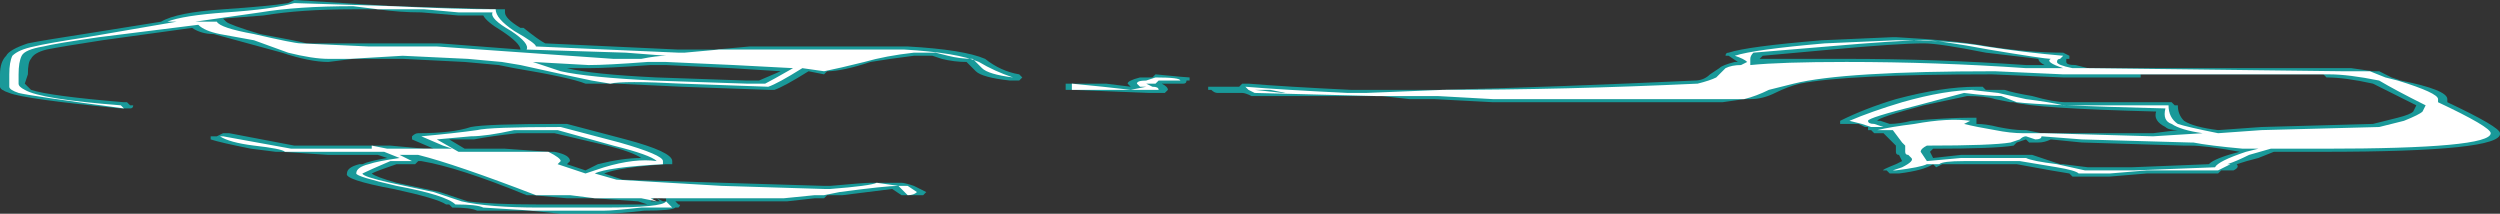 <?xml version="1.0" encoding="UTF-8" standalone="no"?>
<svg xmlns:ffdec="https://www.free-decompiler.com/flash" xmlns:xlink="http://www.w3.org/1999/xlink" ffdec:objectType="shape" height="3.45px" width="40.35px" xmlns="http://www.w3.org/2000/svg">
  <rect width="100%" height="100%" fill="#333333" stroke="none"/>
  <g transform="matrix(1.0, 0.0, 0.0, 1.0, 21.05, 3.8)">
    <path d="M9.55 -3.2 Q10.5 -3.15 11.05 -3.05 11.7 -2.95 12.25 -2.95 L12.35 -2.9 12.35 -2.85 12.3 -2.85 12.3 -2.8 Q12.3 -2.75 12.45 -2.75 L12.65 -2.7 16.9 -2.7 17.25 -2.65 17.35 -2.65 17.55 -2.55 17.7 -2.5 Q18.45 -2.35 18.45 -2.2 L18.45 -2.15 Q19.3 -1.75 19.3 -1.65 19.35 -1.35 16.45 -1.35 L15.65 -1.35 15.4 -1.25 Q15.2 -1.2 15.05 -1.15 15.1 -1.1 15.0 -1.05 L14.8 -1.05 14.75 -1.0 13.6 -1.0 13.0 -0.95 12.4 -0.95 12.35 -1.0 12.05 -1.05 11.5 -1.15 10.3 -1.15 10.2 -1.1 10.15 -1.15 Q10.0 -1.05 9.6 -1.0 L9.45 -1.0 9.4 -1.05 9.35 -1.05 Q9.3 -1.05 9.55 -1.15 L9.65 -1.2 9.6 -1.3 Q9.55 -1.3 9.55 -1.35 L9.55 -1.45 9.35 -1.65 9.2 -1.65 9.15 -1.7 9.1 -1.7 9.1 -1.75 9.05 -1.75 8.95 -1.8 8.65 -1.8 8.65 -1.85 Q9.05 -2.05 9.55 -2.2 10.3 -2.4 10.85 -2.4 L10.95 -2.4 11.0 -2.35 11.2 -2.35 Q11.25 -2.35 11.3 -2.35 11.45 -2.3 11.75 -2.25 12.1 -2.15 12.3 -2.15 L14.0 -2.15 14.05 -2.1 14.1 -2.1 Q14.1 -1.95 14.2 -1.85 14.35 -1.75 14.75 -1.7 L15.45 -1.75 17.25 -1.8 17.65 -1.9 Q17.85 -1.95 17.9 -2.0 L17.95 -2.1 Q17.45 -2.35 17.25 -2.45 16.8 -2.55 16.5 -2.55 L16.45 -2.6 13.5 -2.6 13.5 -2.55 12.25 -2.55 11.1 -2.6 Q8.75 -2.6 8.0 -2.45 7.8 -2.4 7.6 -2.3 7.4 -2.2 7.2 -2.2 L7.1 -2.2 6.75 -2.15 3.05 -2.15 2.1 -2.2 Q1.85 -2.2 1.7 -2.2 L1.25 -2.25 -0.85 -2.25 Q-0.95 -2.3 -1.0 -2.3 L-1.4 -2.3 Q-1.45 -2.3 -1.5 -2.35 L-1.55 -2.35 -1.55 -2.4 -1.05 -2.4 -1.0 -2.45 -0.9 -2.45 Q-0.3 -2.4 0.75 -2.35 L2.25 -2.35 Q4.15 -2.4 6.3 -2.5 6.45 -2.5 6.55 -2.6 L6.7 -2.7 Q6.75 -2.75 6.95 -2.8 L7.0 -2.8 6.85 -2.9 6.8 -2.9 Q6.8 -2.95 6.85 -2.95 7.15 -3.05 8.35 -3.15 L9.5 -3.2 9.55 -3.2 M7.35 -2.85 L8.75 -2.85 Q10.2 -2.85 11.65 -2.75 L11.95 -2.75 Q11.85 -2.8 11.85 -2.85 L11.0 -2.95 Q10.25 -3.1 10.0 -3.1 9.6 -3.1 8.5 -3.0 L7.4 -2.9 7.35 -2.85 M11.4 -2.15 L11.15 -2.2 Q11.0 -2.25 10.7 -2.25 L10.0 -2.1 Q9.25 -1.9 9.25 -1.85 L9.3 -1.85 9.45 -1.8 Q9.6 -1.8 9.8 -1.85 10.4 -1.9 10.75 -1.9 L10.85 -1.9 10.85 -1.8 Q11.0 -1.8 11.2 -1.75 11.45 -1.7 11.6 -1.7 L11.65 -1.7 11.9 -1.65 13.7 -1.65 14.1 -1.7 Q13.95 -1.7 13.9 -1.75 13.7 -1.85 13.75 -2.0 11.8 -2.05 11.45 -2.15 L11.4 -2.15 M11.45 -1.45 Q11.15 -1.4 10.15 -1.4 L10.1 -1.35 10.15 -1.25 10.6 -1.3 11.75 -1.3 12.2 -1.15 12.25 -1.15 12.65 -1.1 13.35 -1.1 14.6 -1.15 Q14.7 -1.25 15.1 -1.35 14.55 -1.45 14.3 -1.45 L14.2 -1.45 12.55 -1.5 12.05 -1.55 Q11.95 -1.5 11.85 -1.5 L11.7 -1.5 11.65 -1.55 11.5 -1.5 11.45 -1.45 M-12.9 -3.65 L-12.9 -3.6 Q-12.9 -3.5 -12.65 -3.35 L-12.6 -3.35 Q-12.35 -3.15 -12.25 -3.1 L-10.1 -3.0 -9.5 -3.0 -8.95 -3.05 -6.4 -3.05 Q-5.5 -3.0 -5.15 -2.85 -4.9 -2.65 -4.6 -2.6 L-4.55 -2.55 -4.6 -2.5 -4.75 -2.5 Q-5.2 -2.55 -5.3 -2.65 L-5.45 -2.8 Q-5.65 -2.8 -5.85 -2.85 L-6.0 -2.9 -6.3 -2.9 Q-6.7 -2.85 -7.0 -2.8 -7.45 -2.65 -7.7 -2.65 L-7.75 -2.6 -8.0 -2.65 Q-8.4 -2.4 -8.55 -2.35 -8.6 -2.35 -8.65 -2.35 L-10.05 -2.4 -11.1 -2.45 -11.6 -2.45 Q-11.85 -2.55 -12.75 -2.7 L-13.0 -2.75 -13.55 -2.8 -14.55 -2.85 -15.35 -2.85 -15.75 -2.8 Q-16.05 -2.8 -16.5 -2.95 L-17.6 -3.25 Q-17.8 -3.25 -17.95 -3.35 L-19.4 -3.15 Q-20.05 -3.05 -20.3 -3.0 -20.5 -2.95 -20.55 -2.85 -20.6 -2.8 -20.6 -2.6 L-20.65 -2.45 Q-20.6 -2.4 -20.55 -2.35 -20.25 -2.25 -19.05 -2.15 L-19.0 -2.15 -18.95 -2.1 -18.9 -2.1 Q-18.9 -2.05 -18.95 -2.05 L-19.1 -2.05 Q-20.65 -2.2 -20.9 -2.3 -21.05 -2.35 -21.05 -2.4 L-21.05 -2.6 Q-21.05 -2.8 -20.95 -2.9 -20.9 -3.0 -20.6 -3.1 -20.35 -3.15 -19.7 -3.25 L-18.45 -3.45 Q-18.2 -3.6 -17.45 -3.65 -16.7 -3.7 -16.4 -3.75 L-16.3 -3.8 -14.7 -3.7 -13.0 -3.65 -12.9 -3.65 M-13.65 -3.55 L-14.25 -3.6 Q-14.6 -3.6 -14.95 -3.65 L-15.35 -3.65 Q-16.2 -3.65 -16.8 -3.55 L-17.45 -3.5 -17.4 -3.45 Q-17.35 -3.4 -16.85 -3.25 -16.3 -3.15 -16.1 -3.1 L-13.95 -3.1 -12.65 -3.0 Q-12.65 -3.1 -12.95 -3.3 -13.2 -3.45 -13.25 -3.55 L-13.65 -3.55 M-11.9 -2.7 Q-11.5 -2.6 -10.45 -2.55 L-9.0 -2.5 -8.8 -2.5 -8.45 -2.65 -9.25 -2.7 -10.3 -2.75 -10.55 -2.75 Q-11.25 -2.7 -11.55 -2.7 L-11.9 -2.7 M-17.4 -1.65 L-17.35 -1.65 -16.3 -1.45 -15.0 -1.45 Q-14.9 -1.45 -14.75 -1.45 L-14.2 -1.4 -14.05 -1.4 -14.4 -1.55 -14.4 -1.6 Q-14.35 -1.65 -14.3 -1.65 -13.75 -1.65 -13.45 -1.75 -13.2 -1.8 -12.0 -1.8 -11.95 -1.8 -11.9 -1.8 L-10.95 -1.55 Q-10.2 -1.35 -10.2 -1.2 L-10.2 -1.15 -10.3 -1.15 Q-11.05 -1.1 -11.3 -1.0 L-11.0 -0.9 -9.4 -0.85 -7.75 -0.8 -7.65 -0.8 Q-7.1 -0.85 -7.0 -0.85 L-6.5 -0.85 Q-6.45 -0.85 -6.3 -0.8 L-6.1 -0.7 -6.15 -0.65 Q-6.25 -0.65 -6.35 -0.65 L-6.5 -0.65 -6.65 -0.75 -7.45 -0.65 -7.7 -0.65 -7.75 -0.6 -7.9 -0.6 -8.35 -0.55 -10.15 -0.55 -10.1 -0.5 Q-10.05 -0.5 -10.1 -0.45 L-10.15 -0.45 Q-10.2 -0.4 -10.65 -0.4 -11.1 -0.35 -11.3 -0.35 L-12.0 -0.35 -12.5 -0.4 -13.35 -0.4 Q-13.45 -0.45 -13.75 -0.45 L-13.8 -0.5 -13.85 -0.5 Q-14.0 -0.6 -14.7 -0.75 -15.5 -0.9 -15.45 -1.0 -15.45 -1.1 -15.25 -1.15 L-15.2 -1.15 Q-15.1 -1.2 -14.8 -1.25 L-14.95 -1.3 -15.75 -1.3 -16.5 -1.35 -16.6 -1.35 -17.0 -1.4 Q-17.5 -1.5 -17.65 -1.55 L-17.65 -1.6 -17.55 -1.6 -17.45 -1.65 -17.4 -1.65 M-12.7 -1.65 Q-13.15 -1.6 -13.4 -1.55 L-13.8 -1.55 -13.55 -1.4 -12.9 -1.4 -12.2 -1.35 Q-12.15 -1.35 -12.1 -1.35 -11.85 -1.3 -11.85 -1.2 L-11.9 -1.15 -11.6 -1.05 -11.4 -1.15 Q-11.0 -1.25 -10.7 -1.25 -10.85 -1.35 -11.25 -1.45 L-12.1 -1.65 -12.7 -1.65 M-14.3 -1.2 L-14.35 -1.15 -14.65 -1.15 Q-14.95 -1.05 -15.05 -1.0 -15.0 -0.95 -14.65 -0.85 L-13.95 -0.7 -13.5 -0.55 Q-13.1 -0.5 -12.35 -0.5 L-10.6 -0.5 -10.75 -0.55 -11.45 -0.6 -11.9 -0.6 -12.45 -0.65 -12.55 -0.65 Q-13.65 -1.1 -14.25 -1.2 L-14.3 -1.2 M-3.85 -2.35 L-3.85 -2.45 -3.2 -2.45 -2.8 -2.4 -2.85 -2.45 Q-2.85 -2.5 -2.65 -2.55 L-2.45 -2.55 -2.4 -2.6 Q-1.9 -2.55 -1.85 -2.55 L-1.85 -2.5 -1.9 -2.5 Q-1.9 -2.45 -1.95 -2.45 L-2.3 -2.45 Q-2.2 -2.4 -2.2 -2.35 L-2.25 -2.3 Q-2.3 -2.3 -2.35 -2.3 L-2.5 -2.3 -3.75 -2.35 Q-3.8 -2.35 -3.85 -2.35 M-10.25 -0.55 L-10.3 -0.55 -10.3 -0.6 -10.35 -0.6 -10.45 -0.65 -10.55 -0.55 -10.4 -0.55 -10.45 -0.6 -10.35 -0.55 -10.25 -0.55" fill="#00ffff" fill-opacity="0.502" fill-rule="evenodd" stroke="none"/>
    <path d="M7.25 -2.95 Q7.2 -2.9 7.2 -2.85 L7.2 -2.75 Q7.7 -2.8 8.75 -2.8 10.2 -2.8 11.65 -2.7 L12.25 -2.7 Q11.95 -2.8 12.05 -2.85 11.95 -2.85 11.05 -3.0 10.25 -3.15 10.0 -3.15 9.6 -3.15 8.45 -3.05 L7.25 -2.95 M6.8 -2.7 Q6.9 -2.75 7.05 -2.75 L7.15 -2.8 Q7.1 -2.85 6.95 -2.9 7.25 -3.0 8.4 -3.1 L9.55 -3.15 Q10.45 -3.15 11.0 -3.05 11.65 -2.95 12.25 -2.9 L12.2 -2.85 Q12.15 -2.85 12.15 -2.8 12.15 -2.75 12.4 -2.7 L12.65 -2.7 16.75 -2.65 17.2 -2.65 17.45 -2.55 17.65 -2.5 Q18.3 -2.3 18.3 -2.2 L18.3 -2.15 Q19.15 -1.75 19.15 -1.65 19.15 -1.4 16.45 -1.4 L15.6 -1.4 15.25 -1.3 Q15.05 -1.2 14.9 -1.15 L14.95 -1.15 14.75 -1.05 13.6 -1.05 13.0 -1.0 12.5 -1.0 Q12.45 -1.05 12.15 -1.1 L11.55 -1.2 10.65 -1.2 Q10.3 -1.2 10.25 -1.15 L10.05 -1.15 Q9.95 -1.1 9.55 -1.05 L9.5 -1.05 9.65 -1.1 Q9.85 -1.2 9.8 -1.25 L9.75 -1.3 Q9.7 -1.3 9.7 -1.35 L9.7 -1.45 9.65 -1.5 9.5 -1.7 9.25 -1.7 Q9.45 -1.75 9.85 -1.8 10.4 -1.9 10.75 -1.85 L10.65 -1.8 Q10.85 -1.75 11.15 -1.7 11.4 -1.65 11.6 -1.65 L11.95 -1.65 13.7 -1.6 14.5 -1.65 Q14.15 -1.7 14.0 -1.8 13.85 -1.85 13.9 -2.05 11.9 -2.1 11.5 -2.15 L11.25 -2.25 Q11.05 -2.25 10.65 -2.3 L9.9 -2.1 Q9.1 -1.9 9.1 -1.85 9.1 -1.8 9.2 -1.8 L9.35 -1.75 Q9.25 -1.75 9.15 -1.75 L9.0 -1.8 8.8 -1.85 Q9.15 -2.0 9.65 -2.15 10.35 -2.35 10.85 -2.35 L10.75 -2.35 11.2 -2.3 11.65 -2.2 Q12.05 -2.15 12.25 -2.1 L13.95 -2.1 Q13.95 -1.9 14.1 -1.8 14.25 -1.75 14.75 -1.65 L15.45 -1.7 17.35 -1.75 17.75 -1.85 Q18.0 -1.95 18.05 -2.0 L18.1 -2.1 Q17.6 -2.35 17.35 -2.5 16.85 -2.6 16.55 -2.6 L12.25 -2.6 11.15 -2.65 Q8.7 -2.65 7.9 -2.45 7.7 -2.4 7.5 -2.35 7.3 -2.25 7.1 -2.2 L3.05 -2.2 2.15 -2.25 1.15 -2.25 -0.8 -2.3 -0.9 -2.35 Q-1.0 -2.35 -1.4 -2.35 L-1.35 -2.35 Q-1.1 -2.35 -0.8 -2.35 L-0.35 -2.3 -0.3 -2.3 -0.55 -2.35 Q-0.85 -2.35 -0.9 -2.35 L-0.95 -2.4 Q-0.35 -2.35 0.7 -2.3 L1.0 -2.3 2.25 -2.35 Q4.2 -2.35 6.35 -2.45 6.55 -2.5 6.65 -2.55 L6.8 -2.7 M9.95 -1.35 L10.05 -1.2 10.6 -1.25 11.65 -1.25 Q11.75 -1.2 12.15 -1.15 L12.6 -1.05 13.4 -1.05 14.7 -1.1 Q14.75 -1.2 15.2 -1.35 L15.4 -1.4 15.15 -1.4 Q14.6 -1.45 14.35 -1.5 L14.3 -1.5 12.55 -1.55 11.9 -1.6 Q11.9 -1.55 11.8 -1.55 L11.65 -1.6 Q11.6 -1.6 11.55 -1.55 L11.4 -1.5 Q11.1 -1.45 10.05 -1.45 9.95 -1.4 9.95 -1.35 M-14.2 -3.65 Q-14.55 -3.65 -14.95 -3.65 L-15.35 -3.7 Q-16.25 -3.7 -16.85 -3.6 L-17.9 -3.45 -17.55 -3.45 Q-17.5 -3.35 -16.95 -3.25 -16.3 -3.1 -16.2 -3.1 L-15.1 -3.05 -14.0 -3.05 -11.15 -2.85 -10.7 -2.85 Q-10.45 -2.9 -10.3 -2.9 L-10.95 -2.95 -12.55 -3.0 Q-12.5 -3.1 -12.8 -3.3 -13.15 -3.5 -13.1 -3.6 L-13.65 -3.6 -14.2 -3.65 M-12.75 -3.3 Q-12.4 -3.1 -12.4 -3.05 L-10.1 -2.95 -10.0 -2.95 -9.45 -3.0 -6.45 -3.0 Q-5.6 -2.95 -5.25 -2.8 -5.0 -2.65 -4.7 -2.55 -5.1 -2.6 -5.2 -2.7 -5.3 -2.8 -5.35 -2.85 -5.55 -2.85 -5.75 -2.9 L-5.95 -2.95 -6.3 -2.95 Q-6.75 -2.9 -7.1 -2.8 -7.5 -2.7 -7.75 -2.65 L-8.1 -2.7 Q-8.5 -2.45 -8.65 -2.4 L-10.05 -2.45 Q-11.0 -2.5 -11.2 -2.45 L-11.5 -2.5 Q-11.75 -2.55 -12.65 -2.75 L-12.95 -2.8 -13.5 -2.85 -14.55 -2.9 -15.4 -2.85 -15.75 -2.85 Q-16.0 -2.85 -16.4 -2.95 L-16.95 -3.15 -17.5 -3.25 Q-17.75 -3.3 -17.85 -3.4 L-19.45 -3.2 Q-20.15 -3.1 -20.35 -3.05 -20.65 -3.0 -20.7 -2.9 -20.75 -2.8 -20.75 -2.6 L-20.75 -2.45 Q-20.75 -2.4 -20.65 -2.35 -20.4 -2.2 -19.1 -2.1 L-19.05 -2.05 Q-20.55 -2.25 -20.75 -2.3 -20.9 -2.35 -20.9 -2.4 L-20.9 -2.6 Q-20.9 -2.8 -20.85 -2.9 -20.75 -3.0 -20.5 -3.05 -20.3 -3.1 -19.65 -3.2 L-18.2 -3.45 -18.35 -3.45 Q-18.1 -3.55 -17.4 -3.6 -16.65 -3.65 -16.3 -3.75 L-14.7 -3.7 Q-13.65 -3.65 -13.05 -3.65 -13.05 -3.5 -12.75 -3.3 M-12.0 -2.65 Q-11.55 -2.55 -10.5 -2.5 L-9.0 -2.45 -8.7 -2.45 Q-8.6 -2.5 -8.25 -2.7 L-9.2 -2.75 -10.3 -2.8 -10.6 -2.8 Q-11.25 -2.75 -11.55 -2.75 L-12.45 -2.8 -12.0 -2.65 M-17.45 -1.6 L-16.35 -1.4 -15.05 -1.4 -15.05 -1.45 -14.8 -1.4 -13.75 -1.4 -13.9 -1.45 -14.25 -1.6 Q-13.7 -1.65 -13.35 -1.7 -13.15 -1.75 -12.0 -1.75 L-11.05 -1.5 Q-10.35 -1.3 -10.35 -1.2 L-10.35 -1.15 Q-11.25 -1.1 -11.45 -1.0 L-11.1 -0.9 -9.4 -0.8 -7.75 -0.75 -7.65 -0.75 Q-7.0 -0.8 -6.9 -0.85 L-6.55 -0.8 -6.4 -0.8 -6.25 -0.7 Q-6.3 -0.65 -6.4 -0.65 L-6.55 -0.8 Q-6.75 -0.8 -7.5 -0.7 L-7.75 -0.65 -7.9 -0.65 -8.4 -0.6 -10.55 -0.6 -10.45 -0.55 -10.7 -0.6 -11.45 -0.6 -11.85 -0.65 -12.4 -0.65 Q-13.7 -1.15 -14.3 -1.3 -14.45 -1.3 -14.6 -1.3 L-14.4 -1.2 -14.75 -1.2 Q-15.1 -1.05 -15.2 -1.0 -15.2 -0.95 -14.75 -0.85 L-14.05 -0.7 -13.6 -0.55 Q-13.15 -0.45 -12.35 -0.45 L-11.3 -0.45 Q-10.35 -0.45 -10.3 -0.55 L-10.2 -0.45 Q-10.3 -0.45 -10.7 -0.45 -11.15 -0.4 -11.3 -0.4 L-12.45 -0.4 -13.25 -0.45 Q-13.35 -0.5 -13.7 -0.5 -13.85 -0.65 -14.65 -0.8 -15.3 -0.95 -15.3 -1.0 -15.3 -1.1 -15.1 -1.15 -14.95 -1.2 -14.6 -1.25 L-14.85 -1.35 -16.45 -1.35 Q-16.5 -1.4 -16.95 -1.45 -17.35 -1.5 -17.5 -1.6 L-17.45 -1.6 M-12.75 -1.7 Q-13.2 -1.6 -13.45 -1.6 L-14.0 -1.55 -13.65 -1.35 -12.2 -1.35 Q-12.0 -1.25 -12.0 -1.2 L-12.05 -1.15 -11.6 -1.0 -11.3 -1.1 Q-10.8 -1.25 -10.45 -1.2 -10.55 -1.3 -11.15 -1.45 L-12.05 -1.7 -12.75 -1.7 M-3.25 -2.4 L-2.8 -2.35 -2.55 -2.4 -2.65 -2.4 -2.7 -2.45 Q-2.7 -2.5 -2.55 -2.5 L-2.4 -2.55 Q-2.0 -2.55 -2.0 -2.5 L-2.35 -2.5 -2.4 -2.45 -2.55 -2.45 -2.45 -2.4 Q-2.35 -2.4 -2.35 -2.35 -2.45 -2.35 -2.5 -2.35 L-3.75 -2.35 -3.75 -2.45 -3.25 -2.4" fill="#ffffff" fill-rule="evenodd" stroke="none"/>
  </g>
</svg>
